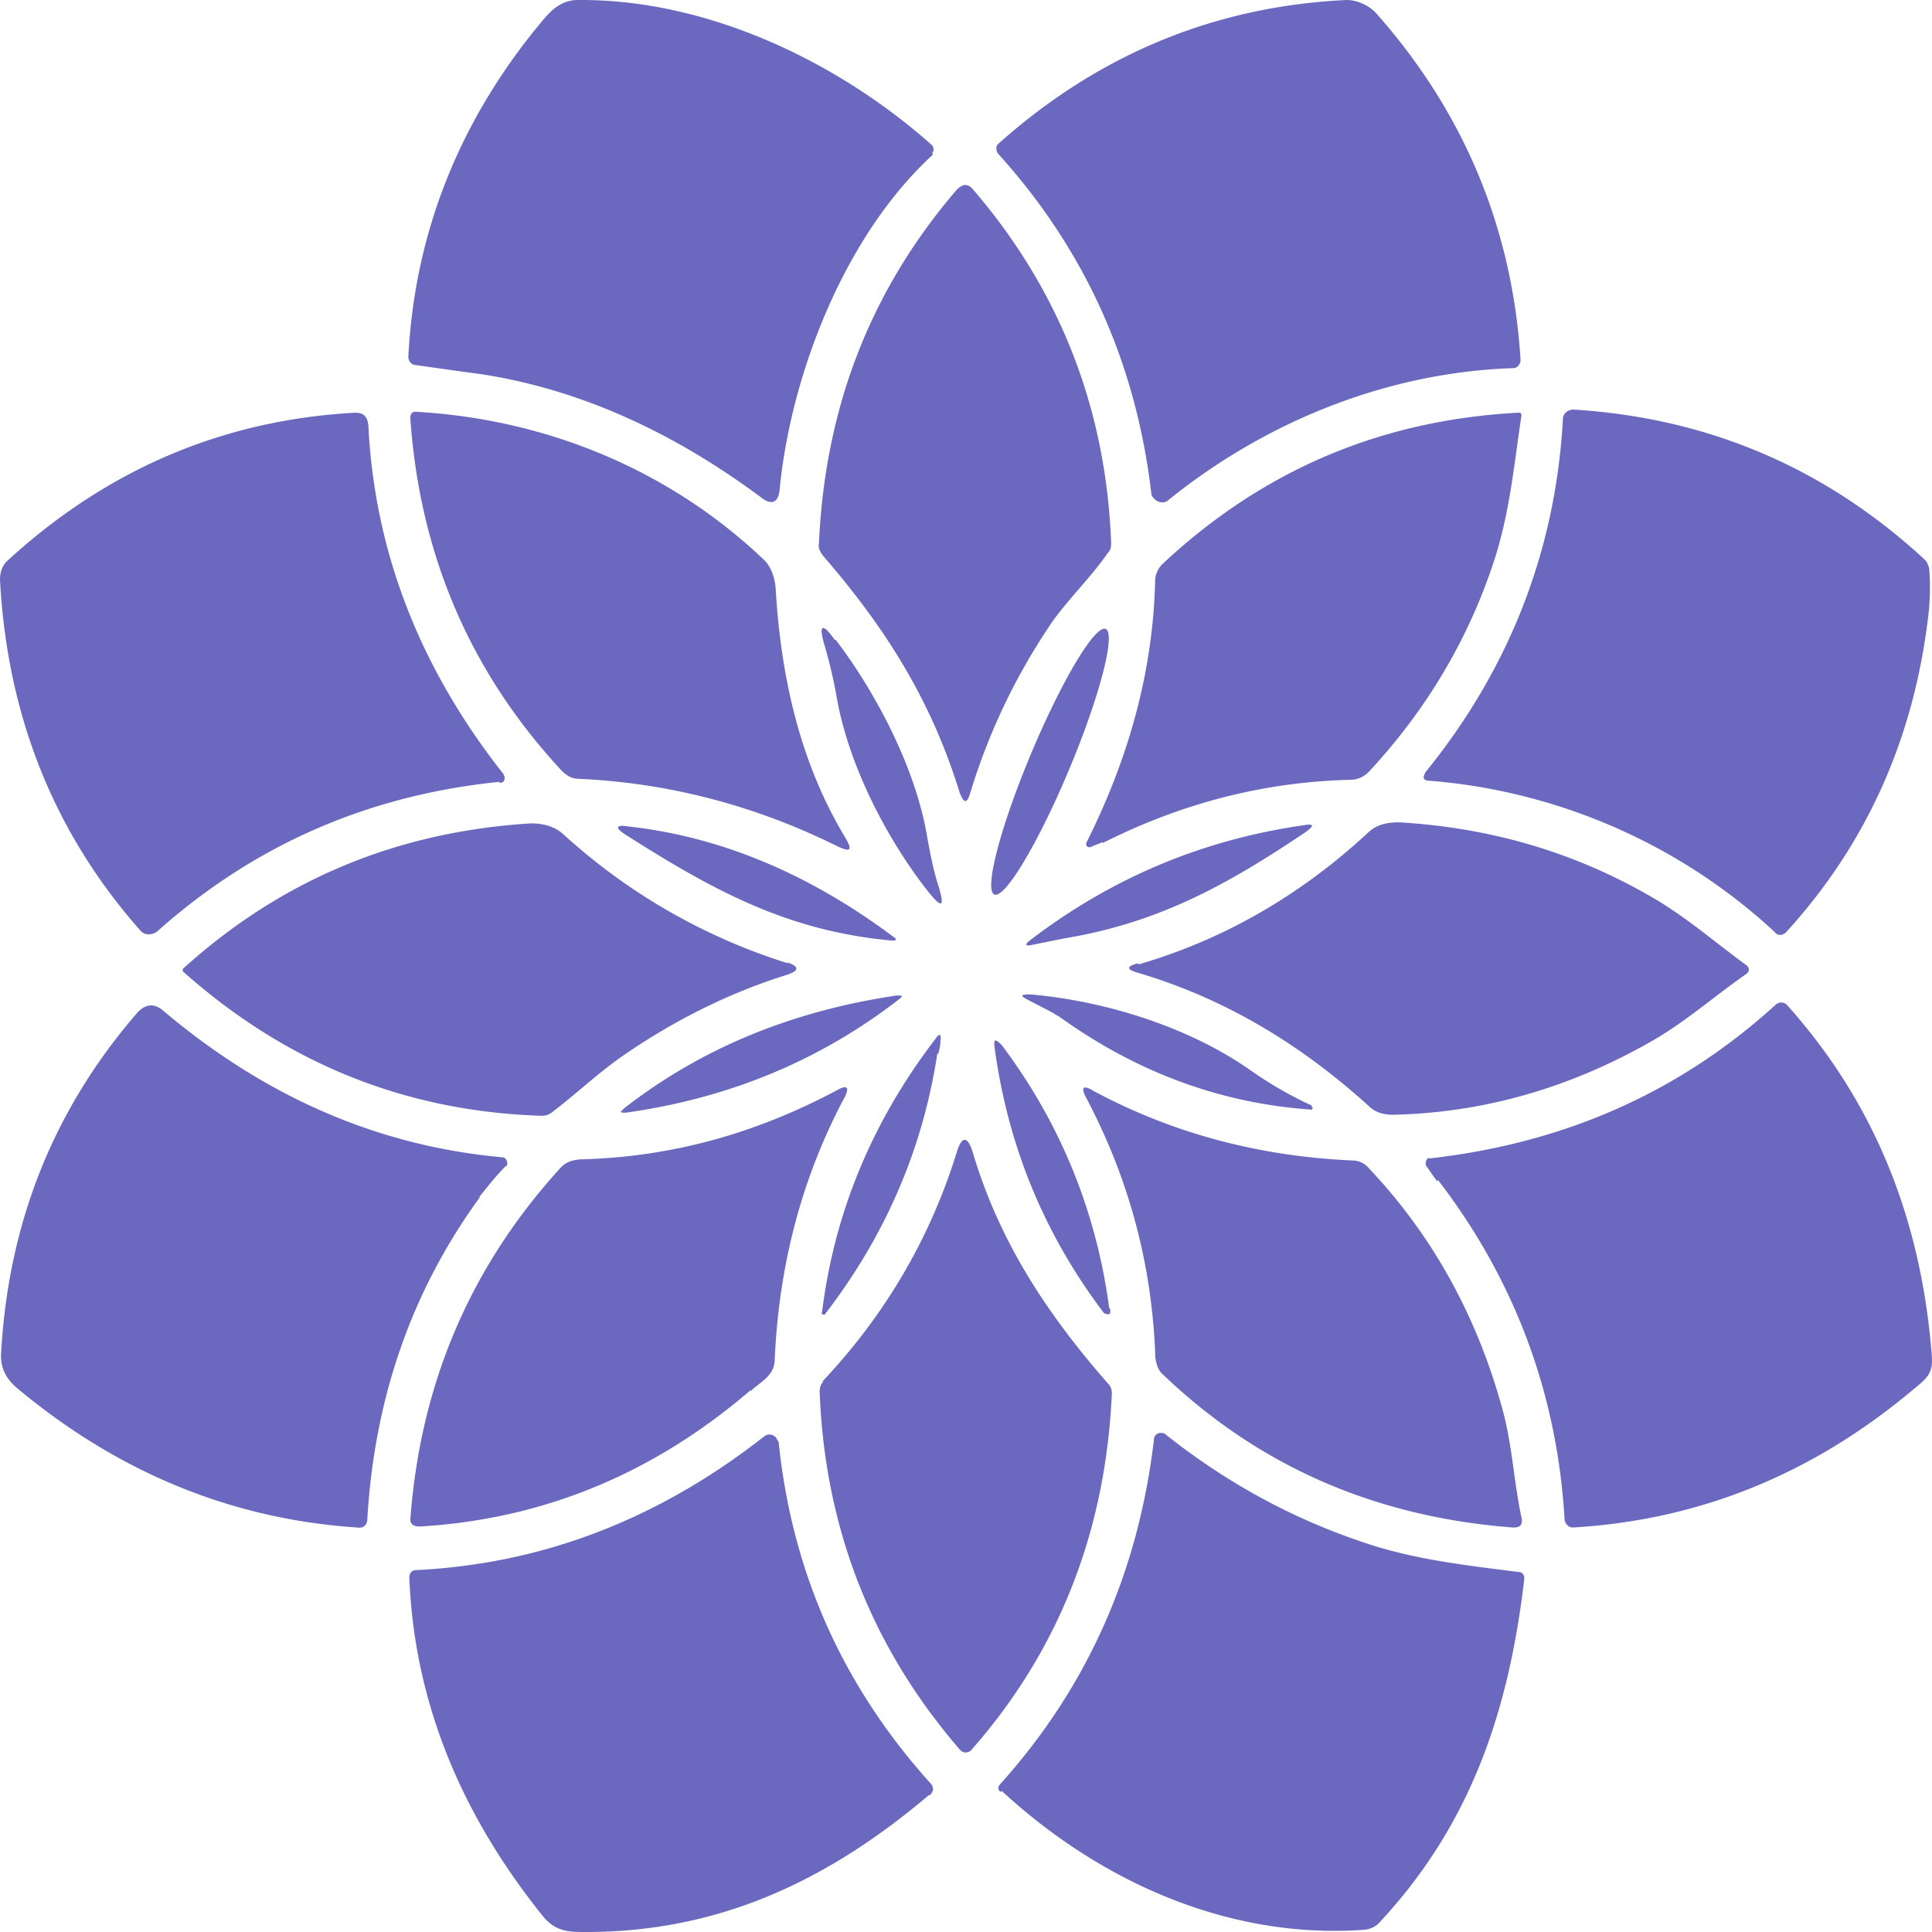 <svg xmlns="http://www.w3.org/2000/svg" width="100" height="100" fill="none"><path fill="#6B69BF" d="M48.294 7.998c-4.58 4.187-7.35 11.38-7.935 17.283-.053.752-.426.913-1.012.43-4.42-3.274-9.213-5.529-14.378-6.334a546.293 546.293 0 0 1-3.462-.483c-.213 0-.372-.215-.372-.43.32-6.225 2.503-11.861 6.497-16.853C28.27.859 28.803 0 29.922 0c6.603-.054 13.366 3.113 18.319 7.514a.328.328 0 0 1 0 .43l.053.053Zm30.037 11.057c-6.497.214-12.78 2.737-17.84 6.816-.213.215-.585.161-.798-.107a.412.412 0 0 1-.107-.269c-.799-6.763-3.461-12.613-7.935-17.551-.106-.161-.106-.376 0-.483C56.817 2.845 62.834.322 69.704 0c.533 0 1.118.268 1.491.644 4.58 5.153 7.083 11.164 7.509 17.981 0 .215-.16.43-.373.43ZM49.683 41.057c-1.49-4.83-3.834-8.534-7.083-12.291-.16-.215-.266-.43-.212-.644.319-7.032 2.662-13.097 7.135-18.304.32-.322.586-.322.852 0 4.474 5.207 6.87 11.326 7.136 18.25 0 .214 0 .375-.16.537-.851 1.234-1.916 2.254-2.822 3.488a32.321 32.321 0 0 0-4.313 8.964c-.16.537-.32.537-.533 0ZM21.504 21.312c6.763.376 13.154 3.006 18.053 7.676.373.375.533.912.586 1.395.266 4.67 1.278 9.125 3.621 12.99.373.644.266.75-.426.429-4.207-2.093-8.68-3.274-13.366-3.49-.373 0-.64-.16-.906-.428-4.74-5.1-7.349-11.218-7.828-18.25 0-.215.107-.322.266-.322Zm35.57 22.27c-.213.108-.426.161-.639.269-.106 0-.16 0-.213-.108v-.107c2.237-4.455 3.462-8.964 3.568-13.58 0-.322.16-.644.373-.858 5.219-4.885 11.343-7.461 18.426-7.837.106 0 .16 0 .16.161-.373 2.469-.586 4.83-1.332 7.246-1.331 4.187-3.515 7.89-6.55 11.164-.266.269-.586.43-.959.43-4.42.107-8.68 1.18-12.834 3.274v-.054Zm42.78-12.132c-.693 6.602-3.195 12.184-7.403 16.8-.16.161-.425.215-.585 0-4.846-4.508-11.183-7.3-17.84-7.836-.373 0-.426-.161-.213-.483 4.26-5.26 6.71-11.38 7.083-18.25 0-.268.266-.483.532-.483 6.976.43 13.047 3.006 18.213 7.783.106.107.16.268.213.43a12.41 12.41 0 0 1 0 1.985v.054Zm-74.026 9.02c-6.817.699-12.675 3.275-17.68 7.73-.267.215-.64.215-.852 0C2.822 43.154.373 37.09 0 30.004c0-.376.107-.751.426-1.02 5.112-4.67 11.077-7.246 17.946-7.622.426 0 .64.162.693.645.32 6.548 2.662 12.56 6.976 18.034.106.161.106.322 0 .43 0 0-.107.053-.16.053l-.053-.053Zm29.502-.624c1.59-3.796 2.44-7.06 1.898-7.291-.541-.23-2.27 2.66-3.861 6.455-1.59 3.796-2.441 7.06-1.9 7.29.543.231 2.271-2.659 3.862-6.454ZM43.26 33.12c2.078 2.738 4.155 6.657 4.74 10.253.16.858.32 1.717.586 2.522.32 1.074.16 1.128-.532.269-2.077-2.63-4.1-6.441-4.74-10.037a25.42 25.42 0 0 0-.639-2.738c-.32-1.073-.106-1.18.533-.268h.053Zm11.815 15.453-1.598.322c-.425.107-.479 0-.106-.269 4.154-3.166 8.84-5.152 14.059-5.904.586-.107.639 0 .106.376-3.994 2.684-7.562 4.67-12.46 5.475ZM40.74 49.81c.639.215.639.43 0 .644-2.93.913-5.752 2.308-8.414 4.133-1.332.913-2.503 2.04-3.781 3.006a.854.854 0 0 1-.48.161c-7.029-.215-13.206-2.684-18.585-7.46 0 0-.053-.108 0-.162 5.112-4.616 11.077-7.085 18-7.514.639 0 1.225.16 1.65.536a30.949 30.949 0 0 0 11.663 6.71l-.053-.054Zm18.197.106c4.42-1.288 8.414-3.596 11.928-6.87.426-.376.959-.483 1.545-.483 4.633.268 8.946 1.502 12.887 3.757 1.917 1.073 3.408 2.415 5.112 3.65.107.107.16.214.053.375l-.053.054c-1.704 1.18-3.195 2.523-5.006 3.542-4.26 2.416-8.68 3.65-13.26 3.758-.532 0-.958-.108-1.331-.483-3.621-3.275-7.562-5.583-11.929-6.87-.586-.162-.586-.323 0-.484l.054.054ZM46.236 48.47c.213.161.16.215-.054.215-5.432-.483-9.32-2.63-13.792-5.475-.586-.376-.533-.537.16-.43 4.792.537 9.372 2.47 13.739 5.744l-.053-.054Zm.166 3.058c.32 0 .373 0 .107.214-4.1 3.167-8.787 5.1-14.112 5.85-.32 0-.32 0-.107-.214 3.994-3.113 8.68-5.045 14.112-5.85Zm21.478 5.741s.107.054.053.107c-.053.054-.053.108-.106.054-4.58-.322-8.84-1.879-12.728-4.616-.585-.43-1.224-.698-1.81-1.02-.533-.268-.48-.322.053-.322 3.78.322 8.2 1.664 11.45 3.972a19.902 19.902 0 0 0 3.088 1.771v.054Zm6.502 3.865c-.214-.268-.373-.537-.533-.751-.107-.108-.053-.322.053-.43h.16c6.976-.805 12.887-3.435 17.84-7.943a.415.415 0 0 1 .586 0c4.526 5.045 6.976 11.11 7.508 18.249.053.859-.32 1.127-.905 1.61-5.272 4.455-11.183 6.817-17.68 7.193-.213 0-.373-.162-.426-.376-.373-6.495-2.556-12.399-6.55-17.605l-.053.053Zm-49.562.86c-3.514 4.831-5.431 10.36-5.804 16.586 0 .376-.213.537-.532.483-6.497-.43-12.355-2.845-17.574-7.192-.586-.484-.905-1.074-.852-1.825.373-6.764 2.716-12.614 7.03-17.606.425-.483.905-.536 1.384-.107 5.219 4.401 11.023 6.978 17.52 7.568.16 0 .266.161.266.322 0 .054 0 .107-.106.161-.48.483-.905 1.02-1.331 1.557v.053Zm23.696-7.459c-.745 4.884-2.662 9.393-5.804 13.472 0 .054-.107.054-.16 0 0 0-.053-.054 0-.108.639-5.152 2.61-9.876 5.858-14.116.213-.322.32-.268.266.108 0 .214-.053.429-.106.644h-.054Zm8.933 13.253c.053.108 0 .162 0 .215-.106.054-.266 0-.32-.053-3.088-4.08-4.952-8.642-5.644-13.688-.054-.483 0-.536.372-.16 2.983 3.971 4.846 8.48 5.539 13.472 0 .053 0 .16.106.215h-.053ZM38.822 71.98c-5.006 4.295-10.704 6.656-17.095 7.032-.372 0-.532-.161-.479-.483.533-6.924 3.089-12.936 7.722-18.035.266-.322.585-.43 1.012-.483 4.633-.107 9.053-1.288 13.366-3.596.48-.268.64-.161.373.376-2.183 4.079-3.408 8.641-3.621 13.58 0 .805-.693 1.127-1.225 1.61h-.053Zm17.41-15.136c-.32-.59-.16-.698.372-.376 4.1 2.2 8.574 3.382 13.367 3.596.373 0 .692.161.905.43 3.195 3.381 5.485 7.46 6.817 12.184.585 1.986.639 3.918 1.065 5.904.053.322-.054.483-.426.483-7.136-.537-13.154-3.167-18.106-7.89-.267-.215-.373-.537-.426-.912-.16-4.724-1.332-9.179-3.568-13.42ZM42.531 71.545c3.249-3.436 5.592-7.407 6.977-11.863.266-.912.585-.912.852 0 1.384 4.617 3.834 8.32 6.976 11.916.16.161.213.322.213.537-.32 7.085-2.716 13.258-7.243 18.41a.397.397 0 0 1-.639 0c-4.58-5.313-6.976-11.486-7.242-18.517 0-.215.053-.376.213-.537l-.107.054Zm5.549 21.369c-5.38 4.562-11.077 7.139-17.947 7.086-.852 0-1.438-.107-2.023-.805-4.314-5.368-6.657-11.164-6.923-17.498 0-.268.106-.43.372-.43 6.444-.321 12.462-2.576 18-6.923.213-.161.48-.108.64.107 0 .054.106.161.106.215.692 6.655 3.248 12.506 7.828 17.605.213.215.213.43 0 .644h-.053Zm3.714-.164c-.16-.108-.16-.269 0-.43 4.527-5.045 7.136-11.003 7.935-17.82 0-.215.213-.376.426-.322.053 0 .107 0 .16.054 3.302 2.63 6.923 4.562 10.864 5.797 2.45.751 4.952 1.02 7.455 1.342.16 0 .266.16.266.322-.798 6.87-2.769 12.72-7.455 17.766-.213.268-.586.43-.905.43-6.923.482-13.58-2.47-18.692-7.193l-.053.053Z"/></svg>